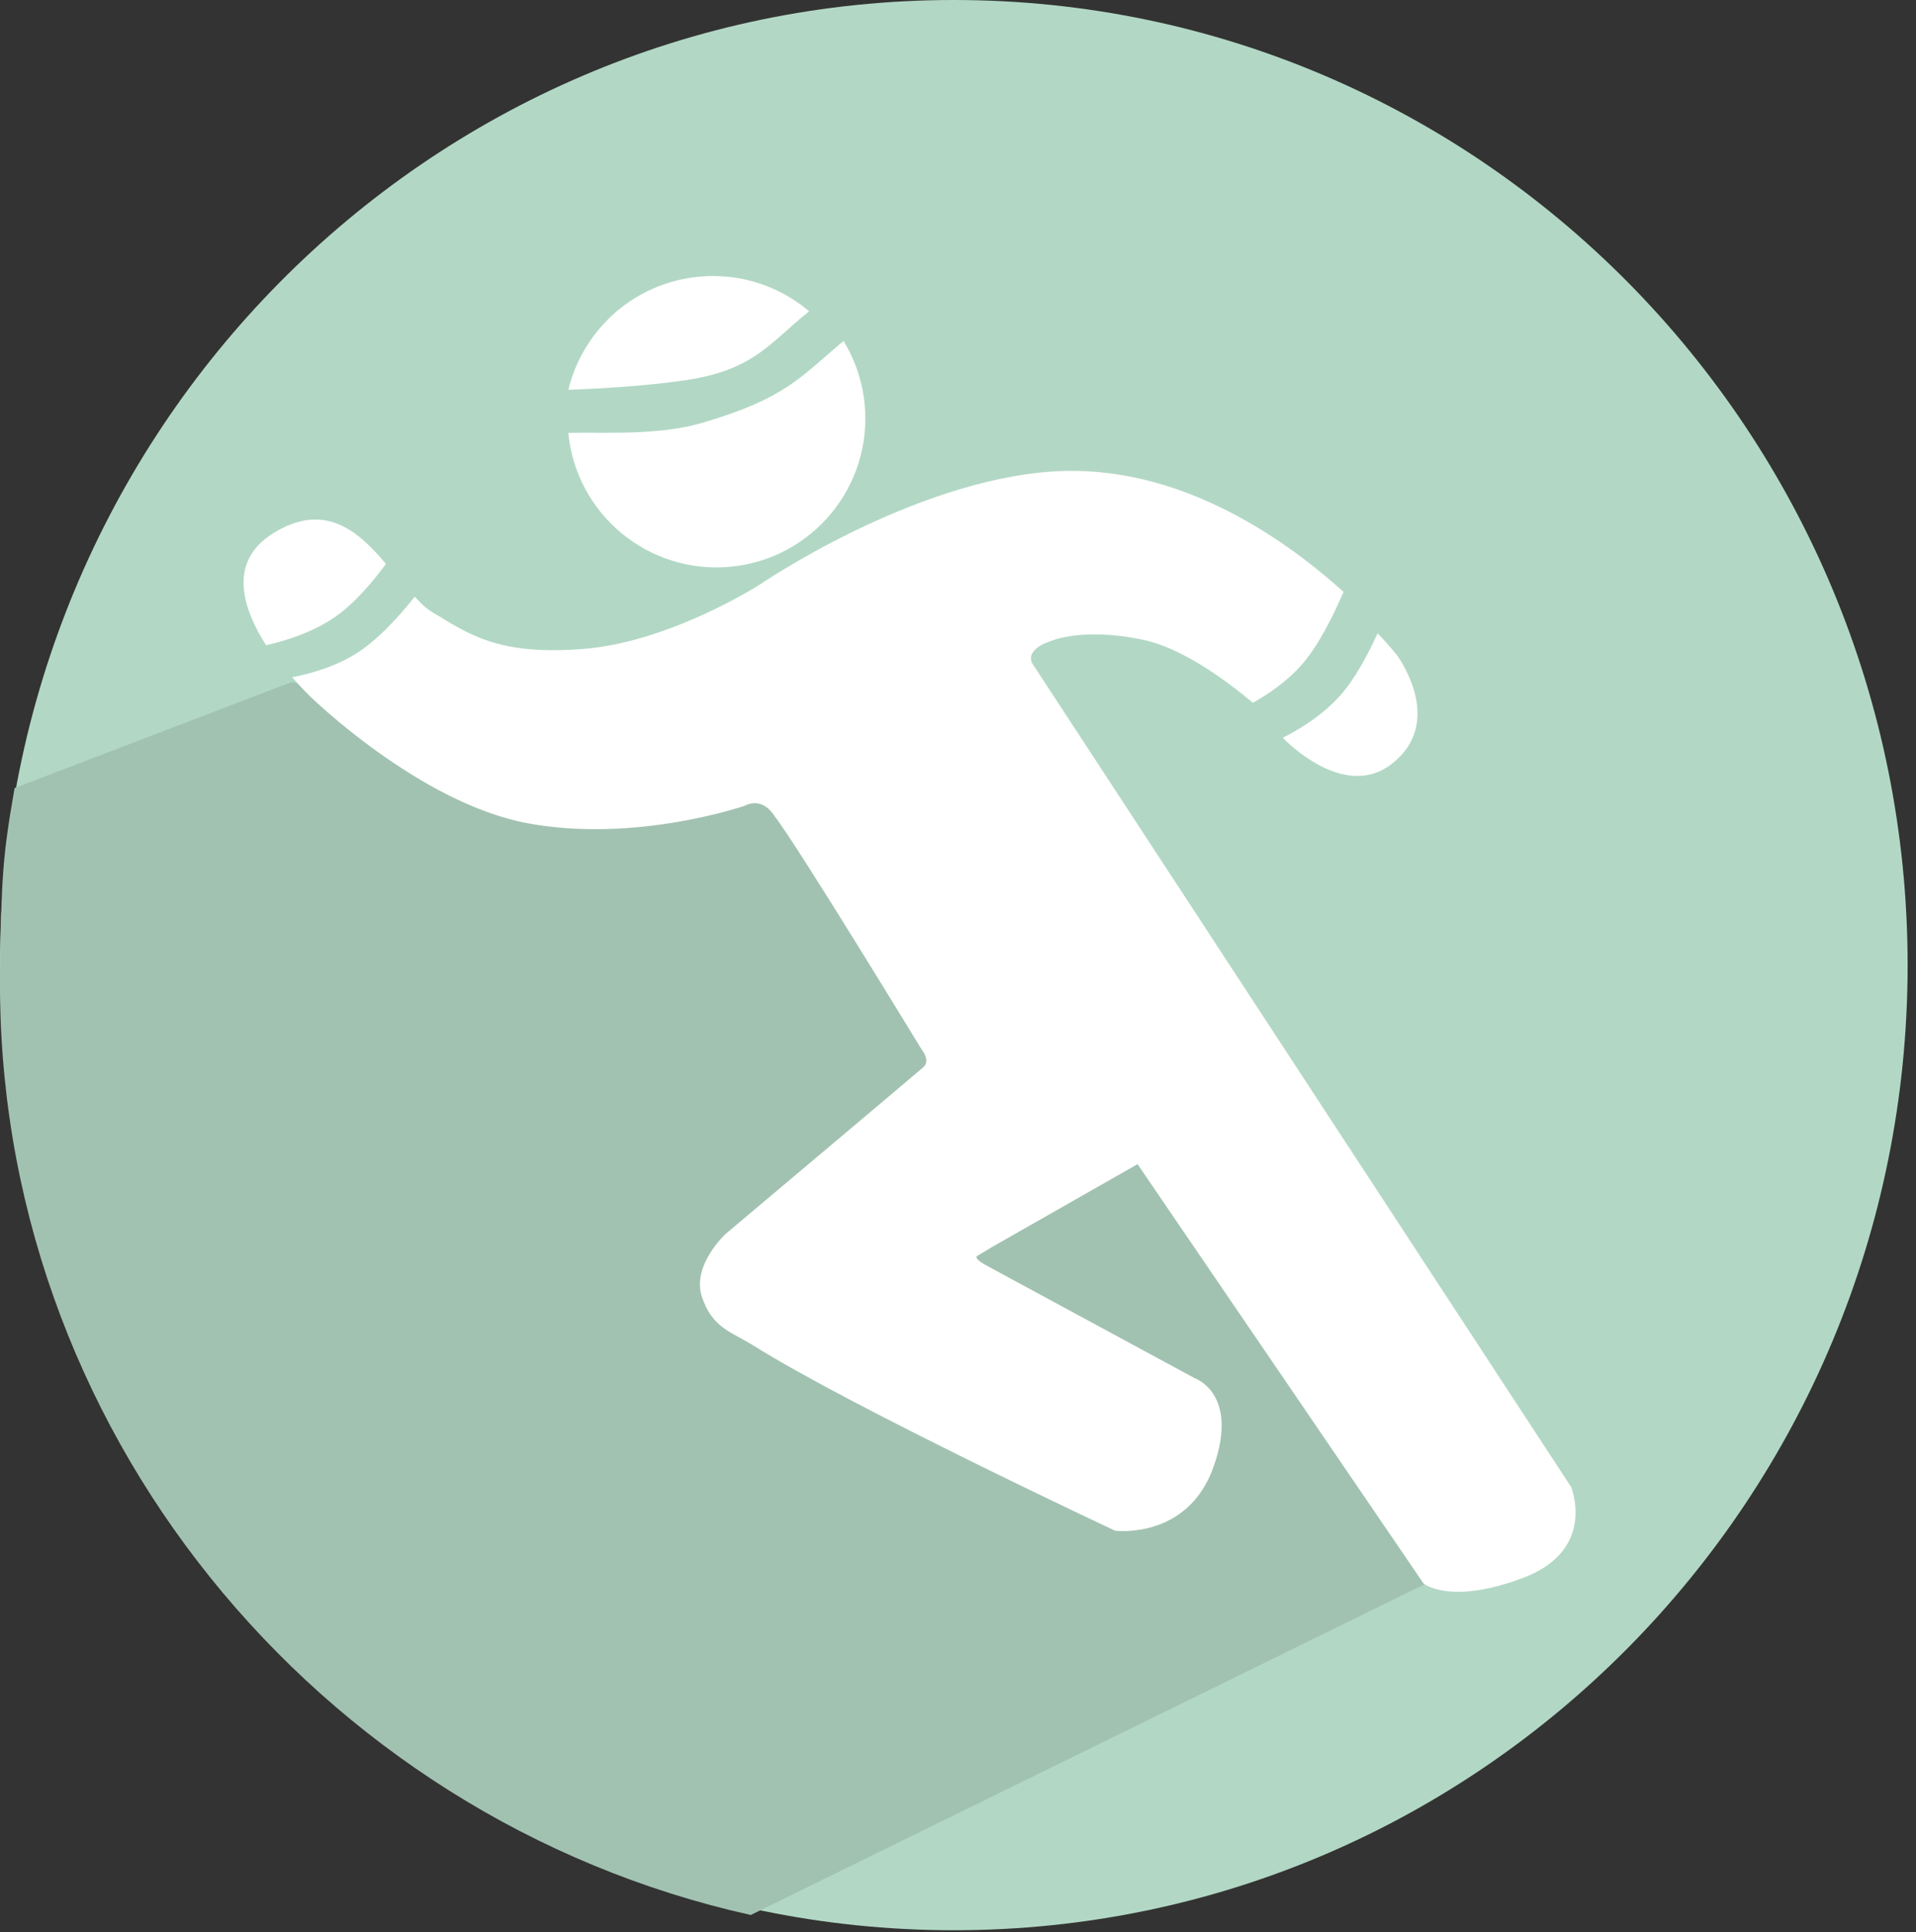 <?xml version="1.0" encoding="UTF-8" standalone="no"?>
<svg width="118px" height="119px" viewBox="0 0 118 119" version="1.1" xmlns="http://www.w3.org/2000/svg" xmlns:xlink="http://www.w3.org/1999/xlink">
    <rect x="0" y="0" width="118" height="119" fill="#333333" stroke="none"/>
    <defs></defs>
    <g id="Page-1" stroke="none" stroke-width="1" fill="none" fill-rule="evenodd">
        <g id="Physical">
            <path d="M117.484,59.442 C117.484,92.271 91.184,118.883 58.742,118.883 C26.3,118.883 0,92.271 0,59.442 C0,26.613 26.3,0 58.742,0 C91.184,0 117.484,26.613 117.484,59.442" id="Fill-5" fill="#B2D8C5"></path>
            <path d="M0.899,48.535 C0.163,52.72 0.086,54.06 0.006,59.84 C-0.382,87.813 19.48,111.99 46.238,117.944 L97.007,93.027 L69.007,55.104 L17.974,42 L0.899,48.535" id="Fill-6" fill="#A2C2B1"></path>
            <path d="M49.833,19.172 C47.9,17.537 45.303,16.704 42.6,17.095 C38.782,17.646 35.858,20.476 35,24.009 C37.011,23.935 39.731,23.775 42.152,23.426 C46.467,22.803 47.416,21.092 49.833,19.172" id="Fill-7" fill="#FFFFFF"></path>
            <path d="M43.278,26.036 C40.497,26.853 37.14,26.604 35,26.662 C35.013,26.803 35.03,26.945 35.05,27.087 C35.774,32.099 40.423,35.575 45.435,34.851 C50.446,34.128 53.923,29.478 53.199,24.467 C53.016,23.198 52.58,22.028 51.952,21 C49.331,23.182 48.438,24.518 43.278,26.036" id="Fill-8" fill="#FFFFFF"></path>
            <path d="M23.769,34.735 C22.091,32.726 19.998,30.857 16.809,32.854 C13.99,34.619 14.962,37.511 16.388,39.738 C17.615,39.459 19.285,38.936 20.647,37.99 C21.808,37.184 22.917,35.887 23.769,34.735" id="Fill-9" fill="#FFFFFF"></path>
            <path d="M82.549,42.826 C81.422,44.088 79.976,44.95 79,45.438 C79.246,45.693 82.746,49.242 85.616,47.118 C89.158,44.498 86.013,40.323 86.013,40.323 C86.013,40.323 85.602,39.806 84.844,39 C84.237,40.326 83.431,41.839 82.549,42.826" id="Fill-10" fill="#FFFFFF"></path>
            <path d="M96.76,91.584 L63.648,40.971 C63.648,40.971 63.301,40.586 63.648,40.126 C63.942,39.736 64.548,39.546 64.548,39.546 C64.548,39.546 66.498,38.576 70.421,39.409 C72.781,39.91 75.426,41.831 77.16,43.283 C78.079,42.772 79.218,42.006 80.142,40.97 C81.183,39.806 82.117,37.911 82.744,36.453 C79.013,33.088 72.484,28.539 64.847,29.038 C56.134,29.608 46.778,36.013 46.778,36.013 C46.778,36.013 41.28,39.535 35.972,39.964 C30.663,40.394 28.864,39.052 26.588,37.68 C26.244,37.473 25.899,37.144 25.544,36.747 C24.593,37.95 23.251,39.442 21.876,40.289 C20.636,41.054 19.177,41.479 18,41.715 C18.621,42.436 19.096,42.886 19.096,42.886 C19.096,42.886 25.811,49.459 32.492,50.703 C39.173,51.947 45.884,49.62 45.884,49.62 C45.884,49.62 46.915,48.988 47.732,50.308 C49.061,51.99 56.773,64.659 56.773,64.659 C56.773,64.659 57.334,65.324 56.86,65.734 C56.131,66.365 44.703,75.984 44.703,75.984 C44.703,75.984 42.593,77.913 43.224,79.858 C43.855,81.802 45.109,82.061 46.343,82.837 C52.478,86.691 68.677,94.276 68.677,94.276 C68.677,94.276 73.149,94.852 74.744,90.327 C76.339,85.801 73.564,84.876 73.564,84.876 L60.754,77.943 C60.754,77.943 59.926,77.507 60.187,77.35 C60.449,77.193 61.159,76.767 61.159,76.767 L70.058,71.7 L87.673,97.528 C87.673,97.528 89.302,98.888 93.83,97.169 C98.358,95.45 96.76,91.584 96.76,91.584" id="Fill-11" fill="#FFFFFF"></path>
        </g>
    </g>
</svg>